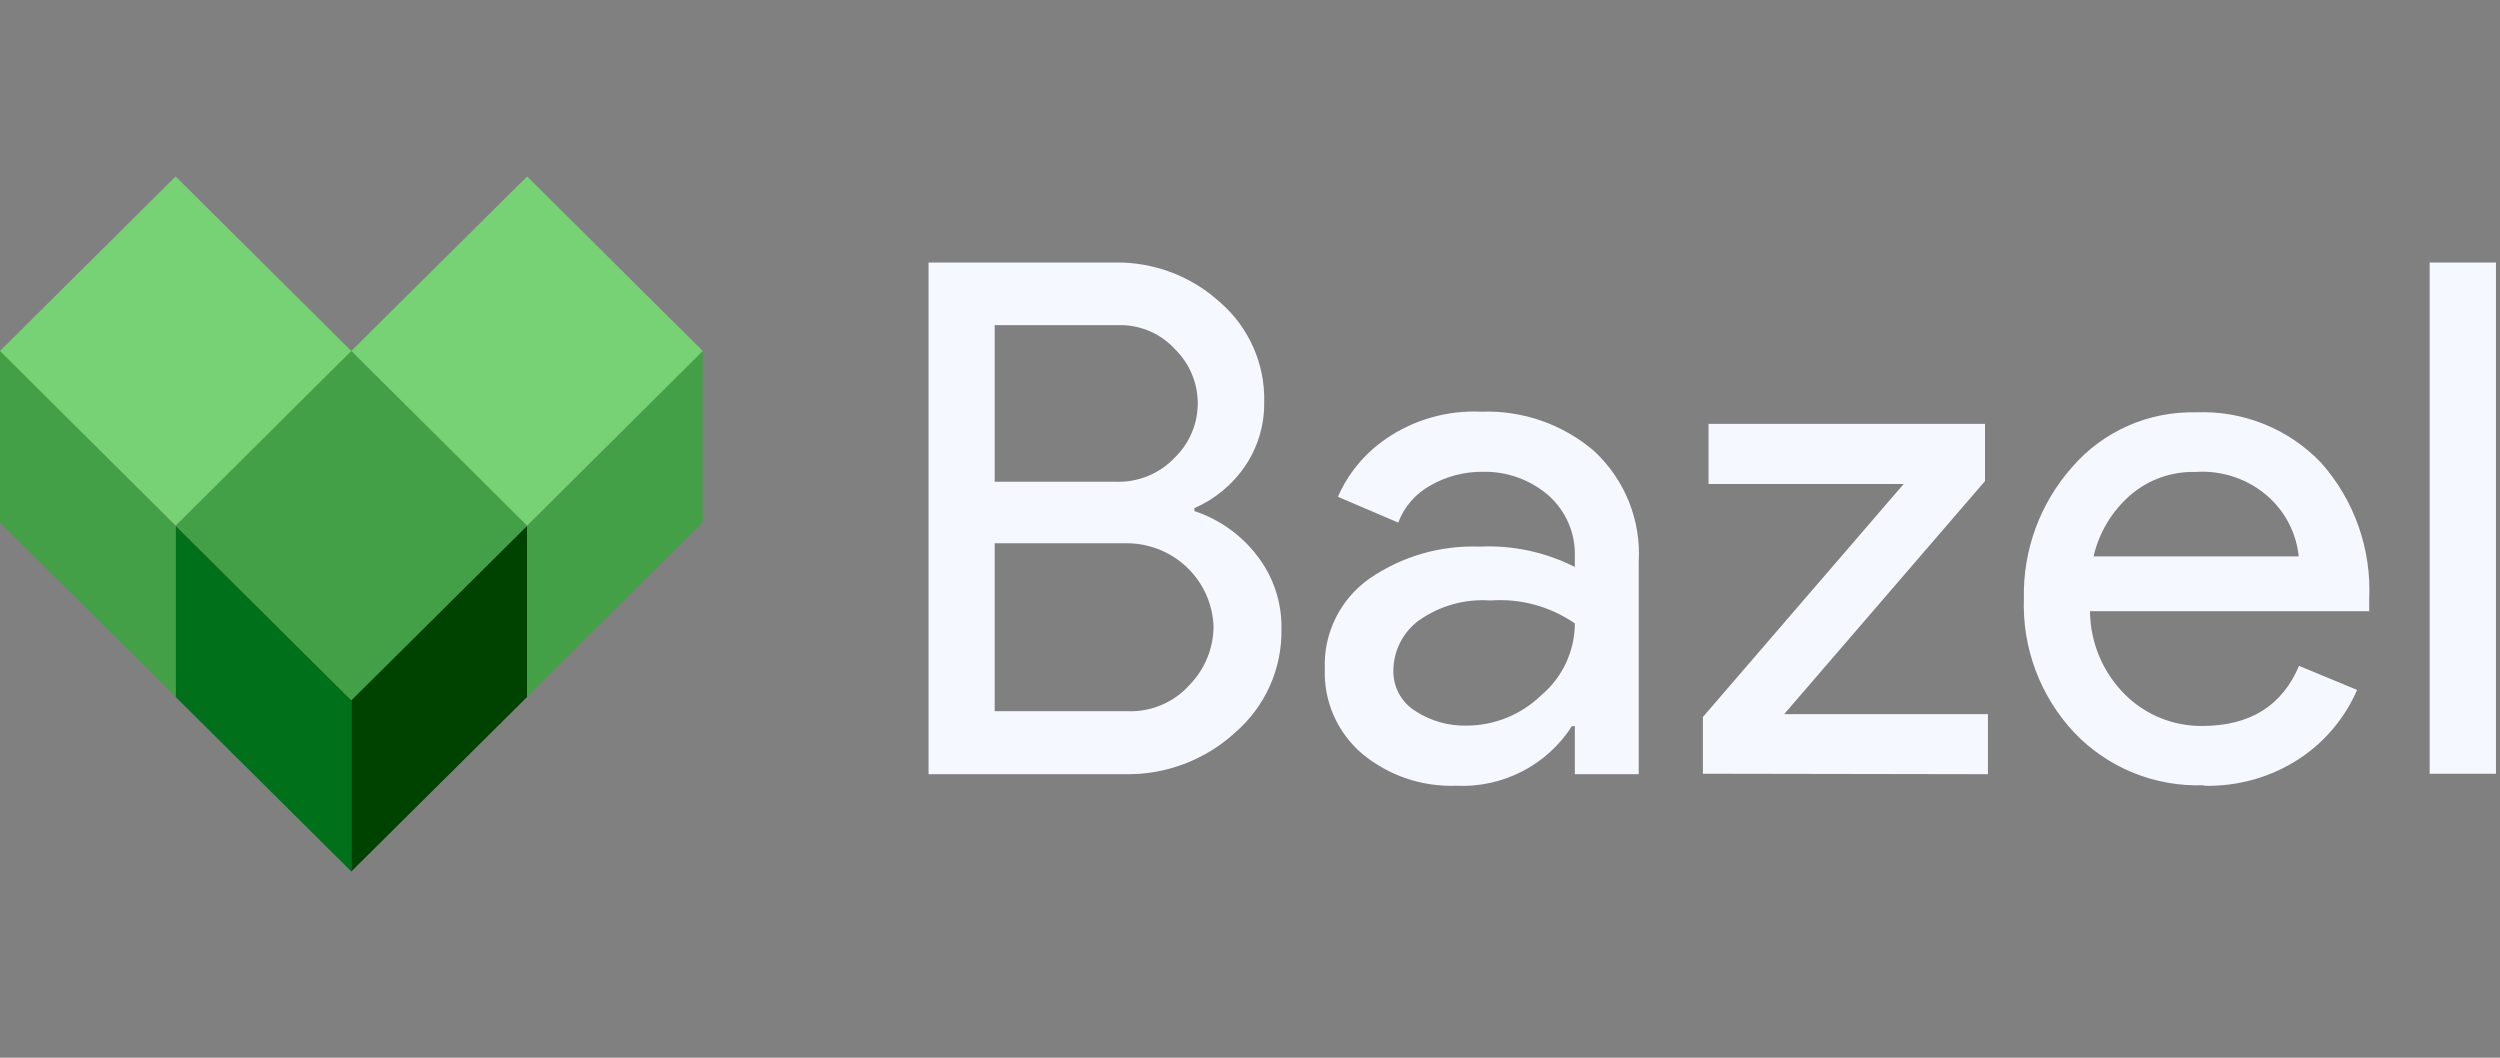 <svg width="78" height="33" viewBox="0 0 78 33" fill="none" xmlns="http://www.w3.org/2000/svg">
<rect x="0" y="0" width="78" height="33" fill="#808080" stroke="none"/>
<path d="M10.961 21.845V27.19L5.48 21.745V16.4L10.961 21.845Z" fill="#00701A"/>
<path d="M10.961 21.845L16.446 16.4V21.745L10.961 27.19V21.845Z" fill="#004300"/>
<path d="M5.48 16.4V21.745L0 16.295V10.95L5.48 16.4Z" fill="#43A047"/>
<path d="M21.925 10.95V16.295L16.445 21.745V16.4L21.925 10.95Z" fill="#43A047"/>
<path d="M10.961 21.845L5.48 16.4L10.961 10.95L16.446 16.4L10.961 21.845Z" fill="#43A047"/>
<path d="M5.48 16.4L0 10.95L5.48 5.505L10.96 10.95L5.48 16.4Z" fill="#76D275"/>
<path d="M16.446 16.4L10.961 10.95L16.446 5.505L21.926 10.95L16.446 16.4Z" fill="#76D275"/>
<path d="M28.971 24.155V8.19H34.793C36.003 8.173 37.173 8.617 38.064 9.43C38.51 9.816 38.864 10.295 39.102 10.833C39.341 11.37 39.457 11.953 39.443 12.54C39.454 13.252 39.247 13.949 38.849 14.54C38.455 15.118 37.906 15.574 37.264 15.855V15.945C38.04 16.202 38.72 16.684 39.216 17.33C39.724 17.98 39.994 18.783 39.981 19.605C39.995 20.221 39.873 20.831 39.622 21.394C39.372 21.956 38.999 22.457 38.532 22.86C37.601 23.712 36.376 24.176 35.11 24.155H28.971ZM31.034 15.03H34.793C35.143 15.045 35.493 14.984 35.817 14.851C36.141 14.718 36.432 14.517 36.67 14.26C36.892 14.04 37.068 13.779 37.188 13.491C37.309 13.203 37.37 12.895 37.37 12.583C37.37 12.271 37.309 11.963 37.188 11.675C37.068 11.387 36.892 11.126 36.67 10.905C36.444 10.655 36.164 10.456 35.852 10.325C35.54 10.194 35.202 10.132 34.864 10.145H31.034V15.03ZM31.034 22.19H35.191C35.553 22.203 35.914 22.135 36.247 21.992C36.58 21.85 36.878 21.636 37.118 21.365C37.589 20.88 37.855 20.235 37.863 19.56C37.842 18.851 37.539 18.179 37.022 17.69C36.505 17.202 35.814 16.936 35.1 16.95H31.034V22.19ZM45.426 24.515C44.359 24.552 43.317 24.195 42.497 23.515C42.114 23.188 41.811 22.778 41.609 22.318C41.408 21.857 41.314 21.357 41.335 20.855C41.314 20.311 41.43 19.77 41.673 19.281C41.915 18.792 42.276 18.371 42.724 18.055C43.73 17.36 44.936 17.009 46.161 17.055C47.191 17.005 48.217 17.224 49.135 17.69V17.375C49.148 17.012 49.08 16.651 48.936 16.317C48.791 15.983 48.574 15.686 48.3 15.445C47.733 14.961 47.004 14.702 46.257 14.72C45.686 14.715 45.125 14.862 44.631 15.145C44.167 15.4 43.809 15.812 43.625 16.305L41.743 15.5C42.063 14.766 42.587 14.137 43.252 13.685C44.121 13.09 45.162 12.795 46.216 12.845C47.505 12.797 48.764 13.237 49.739 14.075C50.211 14.515 50.581 15.052 50.821 15.649C51.061 16.246 51.166 16.889 51.128 17.53V24.155H49.135V22.655H49.044C48.66 23.255 48.123 23.744 47.488 24.07C46.852 24.397 46.141 24.55 45.426 24.515ZM45.763 22.64C46.633 22.636 47.467 22.295 48.088 21.69C48.416 21.415 48.679 21.072 48.859 20.685C49.04 20.298 49.134 19.877 49.135 19.45C48.366 18.919 47.437 18.666 46.503 18.735C45.695 18.677 44.893 18.905 44.239 19.38C44.007 19.558 43.818 19.785 43.686 20.045C43.554 20.304 43.481 20.59 43.474 20.88C43.461 21.141 43.519 21.399 43.641 21.63C43.763 21.86 43.945 22.054 44.168 22.19C44.642 22.497 45.198 22.653 45.763 22.64ZM53.131 24.14V22.37L59.396 15.1H53.307V13.225H61.932V15.01L55.667 22.28H62.023V24.155L53.131 24.14ZM68.756 24.5C68.001 24.527 67.249 24.393 66.55 24.108C65.852 23.822 65.222 23.392 64.705 22.845C63.652 21.714 63.091 20.215 63.145 18.675C63.111 17.167 63.65 15.701 64.654 14.57C65.129 14.02 65.722 13.582 66.389 13.287C67.055 12.992 67.78 12.848 68.509 12.865C69.239 12.834 69.967 12.959 70.643 13.233C71.32 13.506 71.929 13.922 72.429 14.45C73.46 15.619 73.993 17.139 73.919 18.69V19.07H65.208C65.215 20.055 65.615 20.998 66.32 21.69C66.635 21.999 67.009 22.242 67.419 22.407C67.829 22.572 68.268 22.654 68.71 22.65C70.193 22.65 71.2 22.025 71.73 20.775L73.541 21.525C73.167 22.39 72.551 23.13 71.765 23.655C70.876 24.245 69.824 24.545 68.756 24.515V24.5ZM71.72 17.36C71.651 16.683 71.344 16.051 70.854 15.575C70.542 15.276 70.171 15.046 69.763 14.9C69.355 14.753 68.921 14.694 68.489 14.725C67.752 14.707 67.034 14.962 66.476 15.44C65.895 15.942 65.49 16.615 65.319 17.36H71.72ZM77.874 24.14H75.806V8.19H77.874V24.14Z" fill="#F5F9FF"/>
</svg>
